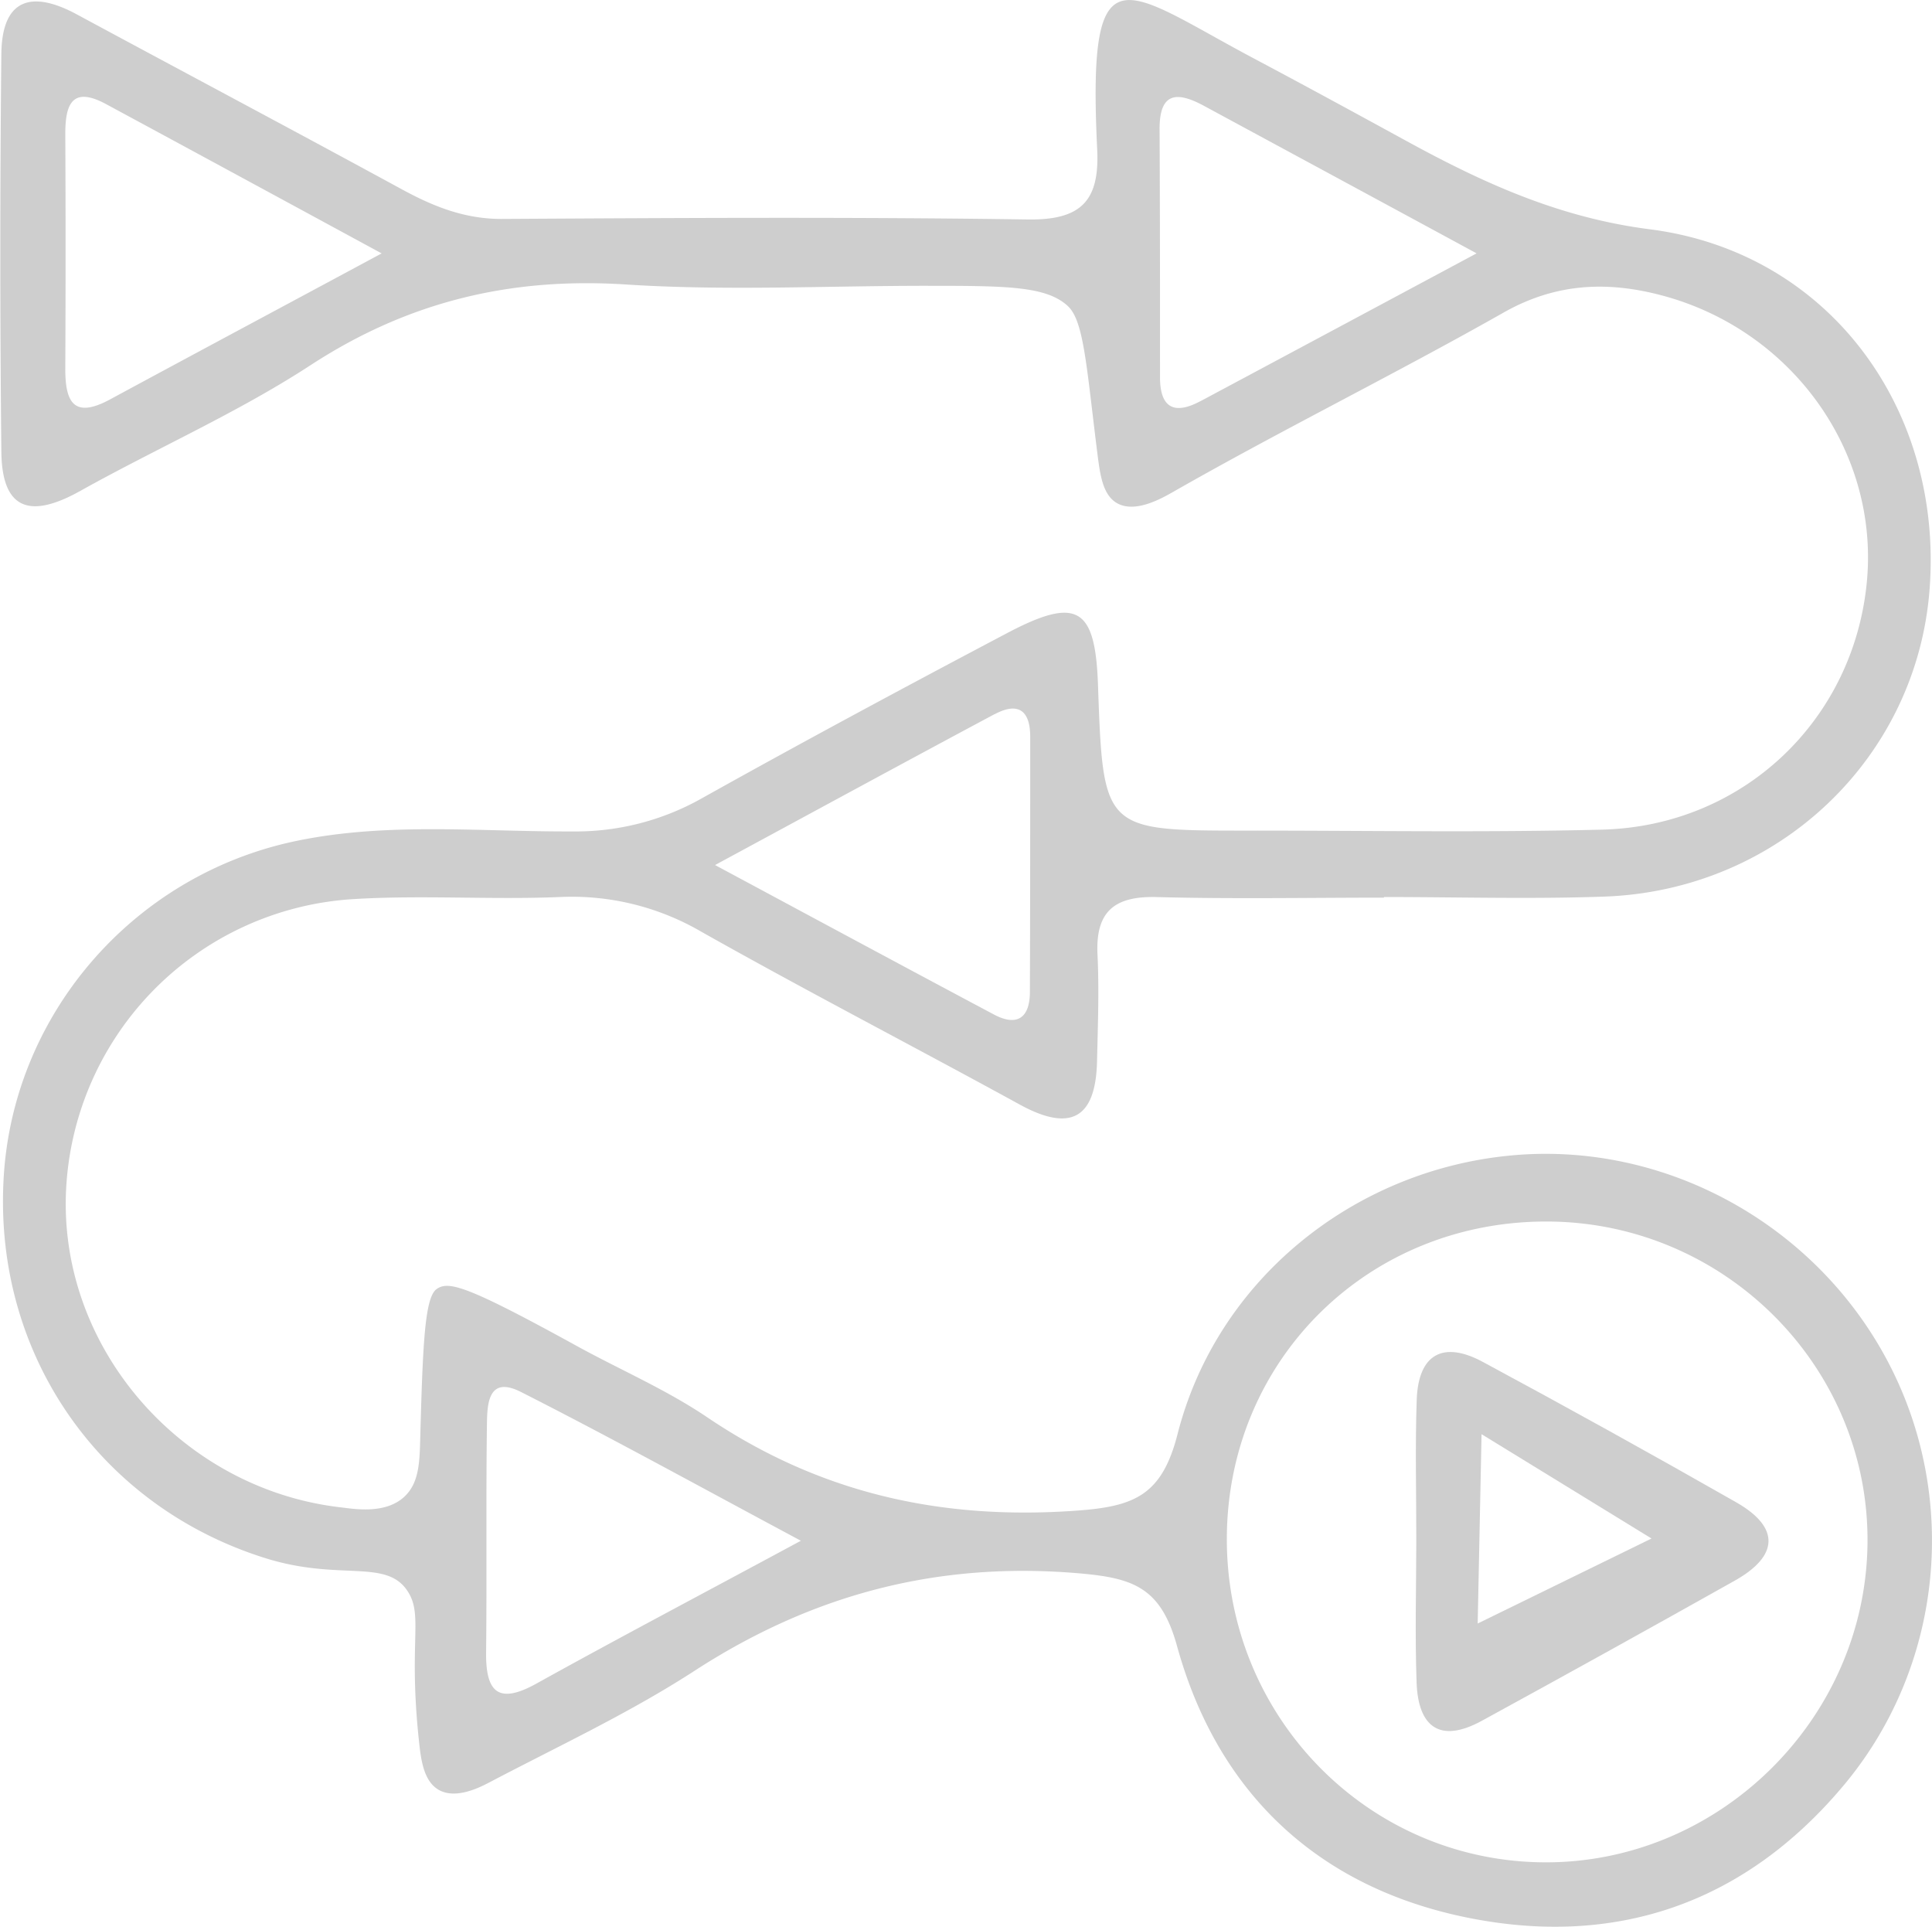 <svg id="Layer_1" data-name="Layer 1" xmlns="http://www.w3.org/2000/svg" viewBox="0 0 500.1 498.65"><defs><style>.cls-1{fill:#cecece;}</style></defs><title>IconWorkflow</title><path class="cls-1" d="M538,410.89c-18.94-35.61-58-56.82-97.58-53-40.51,3.87-75.9,32.07-86.11,72.09-4.07,15.94-11.28,18.74-26.19,19.81-35,2.52-66.48-4.52-95.58-24.18-10.61-7.17-22.58-12.3-33.85-18.5-28.47-15.66-33.12-16.84-36.18-14.66s-3.57,14.27-4.22,38.19c-.17,6.43-.23,11.92-4.12,15.54-5,4.65-13.18,3.13-16.43,2.76-40.47-4.63-72.22-40.07-71.2-80.42a79.28,79.28,0,0,1,74.52-77c17.71-1.08,35.55.2,53.29-.53a66.61,66.61,0,0,1,36.73,9c27.22,15.34,55,29.7,82.39,44.71,13.13,7.19,19.67,3.63,20-11.25.21-9.19.56-18.4.12-27.57-.54-11.17,4.39-15.17,15.31-14.88,19.6.52,39.22.15,58.83.15v-.16c19,0,38,.56,57-.11,45-1.59,80.87-35.72,84.24-79.46,3.6-46.64-26-87.28-72.35-93.23-23.51-3-43.19-12-63-22.83-12.9-7.06-25.82-14.09-38.82-21-34.47-18.21-43.89-30.44-41.29,23.19.65,13.41-4.28,18.29-18,18.09-45.34-.67-90.69-.4-136-.14-9.66.06-17.81-3.21-26-7.67-28-15.24-56.13-30.17-84.17-45.29-11.71-6.31-19.34-4-19.49,10.25q-.54,51.46,0,102.93c.15,15.65,8,17.11,20.4,10.19,19.79-11.05,40.74-20.24,59.67-32.58,25.22-16.44,51.77-22.8,81.66-20.86,25.63,1.66,51.45.35,77.19.34,21,0,31.55,0,37.17,5.27,4.06,3.81,4.77,15.25,7.48,37,.78,6.23,1.35,11.78,5.26,14,4.63,2.58,11.24-1.09,14.42-2.9,28.2-16.1,57.37-30.45,85.63-46.46,13.33-7.55,26.58-8.19,40.7-4.49,33.84,8.87,56.49,40.39,53.31,74.14-3.38,35.85-32.06,63.26-68.56,64.18-30.62.77-61.28.23-91.92.25-37.21,0-37.21,0-38.55-37.85-.71-20-5.44-22.81-23.58-13.23-26.54,14-53,28.22-79.21,42.86a66.39,66.39,0,0,1-33.25,8.43c-23.84.11-47.85-2.46-71.51,2.47-42.42,8.84-73.7,45.3-75.76,88.06C48.12,409.94,75.77,449,118.57,462.2c19,5.84,30.89-.06,36.44,8.43,4.16,6.36.11,13,3,39.34.49,4.49,1.23,9.91,5.08,12.09,4.41,2.5,10.54-.6,13.19-2,17.9-9.4,36.36-18,53.28-29C260,471.39,292.35,462.9,328.7,466c14,1.21,21.25,3.52,25.47,18.81,10.46,37.92,36.34,62.39,75,70.27,38.42,7.82,71.73-3.55,97.31-33.89C552.57,490.3,556.81,446.24,538,410.89ZM78,162.2c-9.7,5.26-11.65.31-11.6-8.2q.15-30.27,0-60.54c0-7.63,1.79-12.4,10.55-7.68,22.5,12.15,45,24.35,71.34,38.64C122,138.56,100,150.31,78,162.2Zm282.22.46c-6.77,3.62-10.43,1.73-10.45-6.13,0-21.4,0-42.8-.11-64.2-.06-9.81,4.64-9.81,11.54-6.07,22,11.9,44,23.78,70.52,38.15C405.24,138.59,382.75,150.64,360.25,162.66Zm-53.21,81c6.08-3.25,9.17-.89,9.16,5.85,0,22,0,44-.08,66,0,6.54-3.13,9.17-9.31,5.88-23-12.23-45.91-24.58-72.19-38.68C261.12,268.37,284,255.92,307,243.63ZM188.33,494.56c-9.84,5.45-13.12,2.22-13-8.09.21-19.56-.05-39.13.21-58.69.07-5.29.14-13.1,8.82-8.7,23.19,11.76,46,24.35,72.45,38.5C230.2,471.92,209.16,483,188.33,494.56ZM448.79,540.8c-45.56-.5-82-38-81.72-84.13.29-46.27,37-82.17,83.55-81.7,45.88.47,82.93,38.11,82.28,83.58S494.12,541.31,448.79,540.8Z" transform="translate(-49.5 -58.84)"/><path class="cls-1" d="M498.93,447.64q-32.59-18.58-65.63-36.36c-10.26-5.52-16.67-2-17.08,9.82-.43,12.19-.09,24.4-.11,36.6s-.36,24.42.08,36.6c.41,11.44,6,15.79,16.8,9.92q32.94-18,65.63-36.36C509.84,461.54,510.38,454.17,498.93,447.64ZM432,479l1-49,44,27Z" transform="translate(-49.5 -58.84)"/></svg>